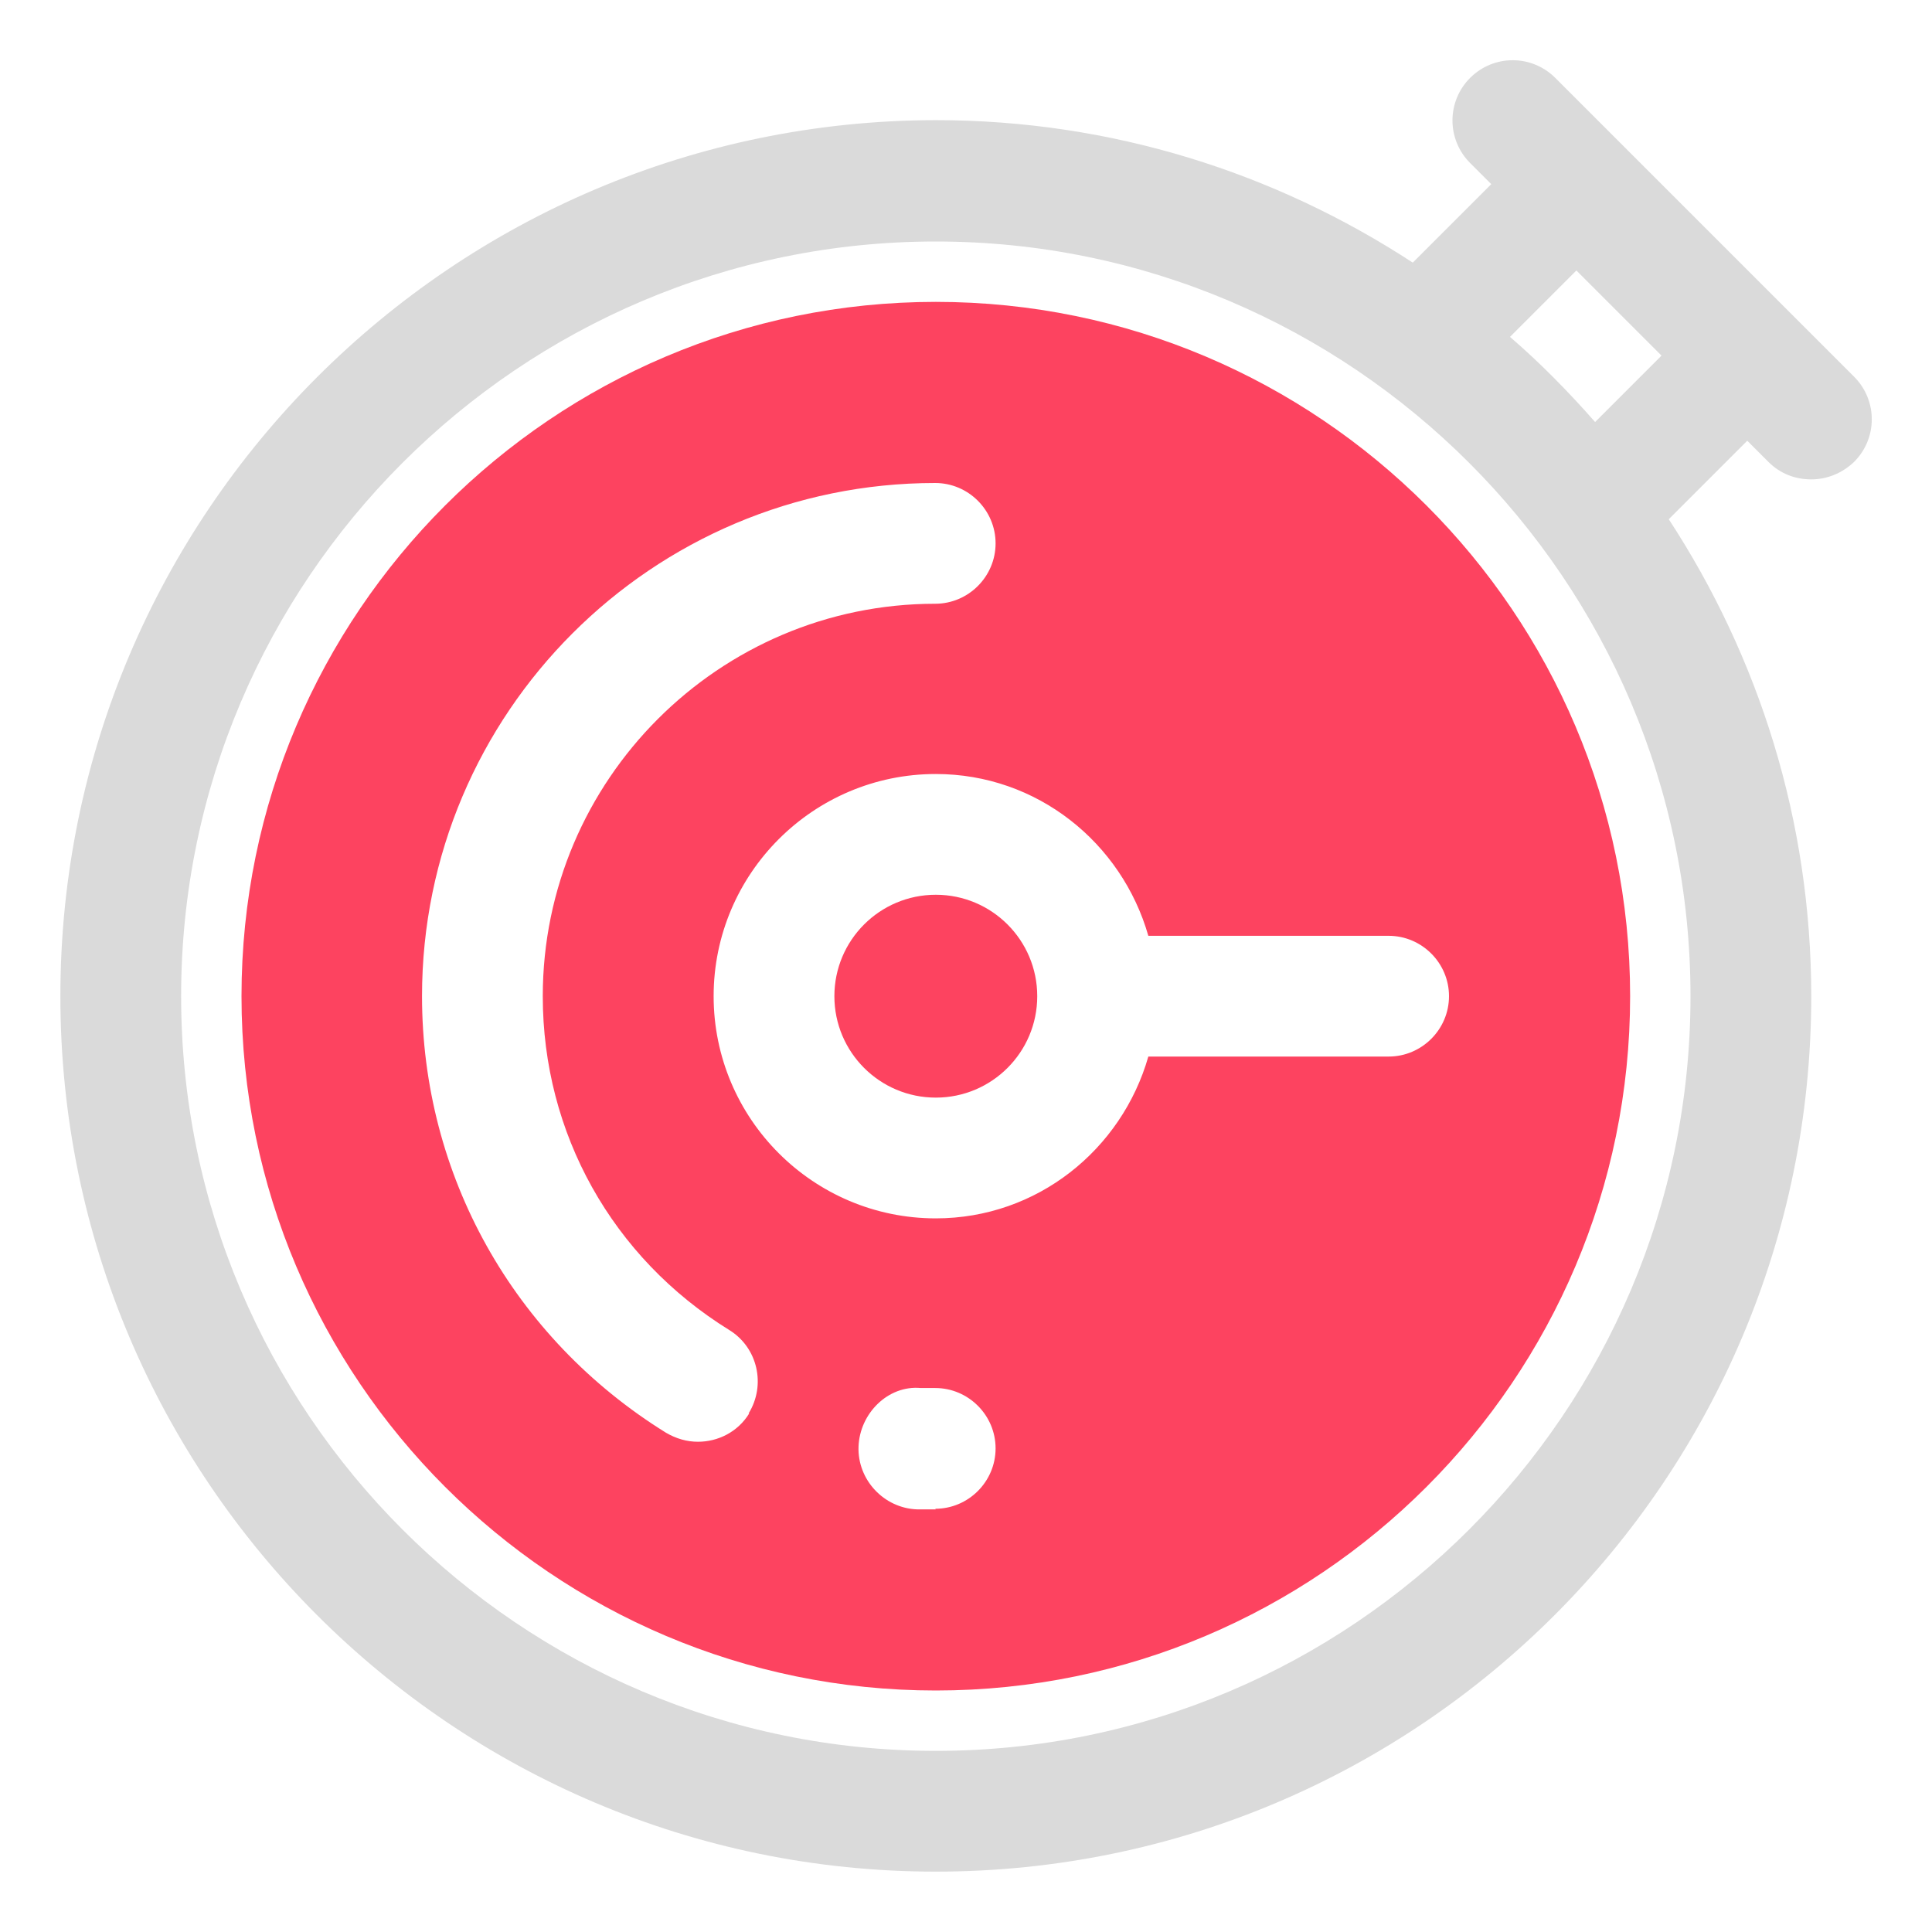 <?xml version="1.0" encoding="UTF-8"?>
<svg id="OBJECT" xmlns="http://www.w3.org/2000/svg" viewBox="0 0 32 32">
  <defs>
    <style>
      .cls-1 {
        fill: #FD4360;
      }

      .cls-1, .cls-2 {
        stroke-width: 0px;
      }

      .cls-2 {
        fill: #dadada;
      }
    </style>
  </defs>
  <path class="cls-2" d="m30.71,6.24l-4.95-4.95c-.39-.39-1.02-.39-1.41,0s-.39,1.02,0,1.41l.35.35-1.3,1.3c-2.28-1.49-4.99-2.36-7.9-2.36C7.5,2,1,8.5,1,16.5s6.5,14.5,14.5,14.5,14.5-6.5,14.5-14.5c0-2.91-.87-5.62-2.36-7.9l1.3-1.3.35.35c.2.2.45.29.71.29s.51-.1.71-.29c.39-.39.39-1.02,0-1.41Zm-15.21,22.76c-6.89,0-12.5-5.61-12.5-12.5S8.61,4,15.5,4s12.5,5.61,12.5,12.5-5.61,12.5-12.5,12.5ZM26.42,6.99c-.44-.5-.91-.98-1.41-1.41l1.1-1.1,1.41,1.41-1.1,1.1Z"/>
  <g>
    <circle class="cls-1" cx="15.5" cy="16.5" r="1.68"/>
    <path class="cls-1" d="m15.5,5c-6.34,0-11.5,5.16-11.5,11.5s5.16,11.5,11.5,11.5,11.5-5.16,11.5-11.5-5.16-11.5-11.5-11.5Zm-3.09,18.41c-.19.31-.52.47-.85.47-.18,0-.36-.05-.53-.15-2.53-1.57-4.04-4.27-4.04-7.23,0-4.69,3.81-8.5,8.5-8.5.55,0,1,.45,1,1s-.45,1-1,1c-3.58,0-6.5,2.92-6.5,6.5,0,2.27,1.15,4.33,3.09,5.53.47.29.61.91.32,1.38Zm3.09,1.59h-.31c-.55-.02-.99-.49-.97-1.04s.49-1.02,1.03-.97h.24c.55,0,1,.45,1,1s-.45,1-1,1Zm7.5-7.5h-3.98c-.44,1.54-1.84,2.68-3.52,2.68-2.03,0-3.68-1.65-3.68-3.68s1.65-3.68,3.68-3.68c1.68,0,3.08,1.14,3.52,2.68h3.98c.55,0,1,.45,1,1s-.45,1-1,1Z"/>
  </g>
</svg>